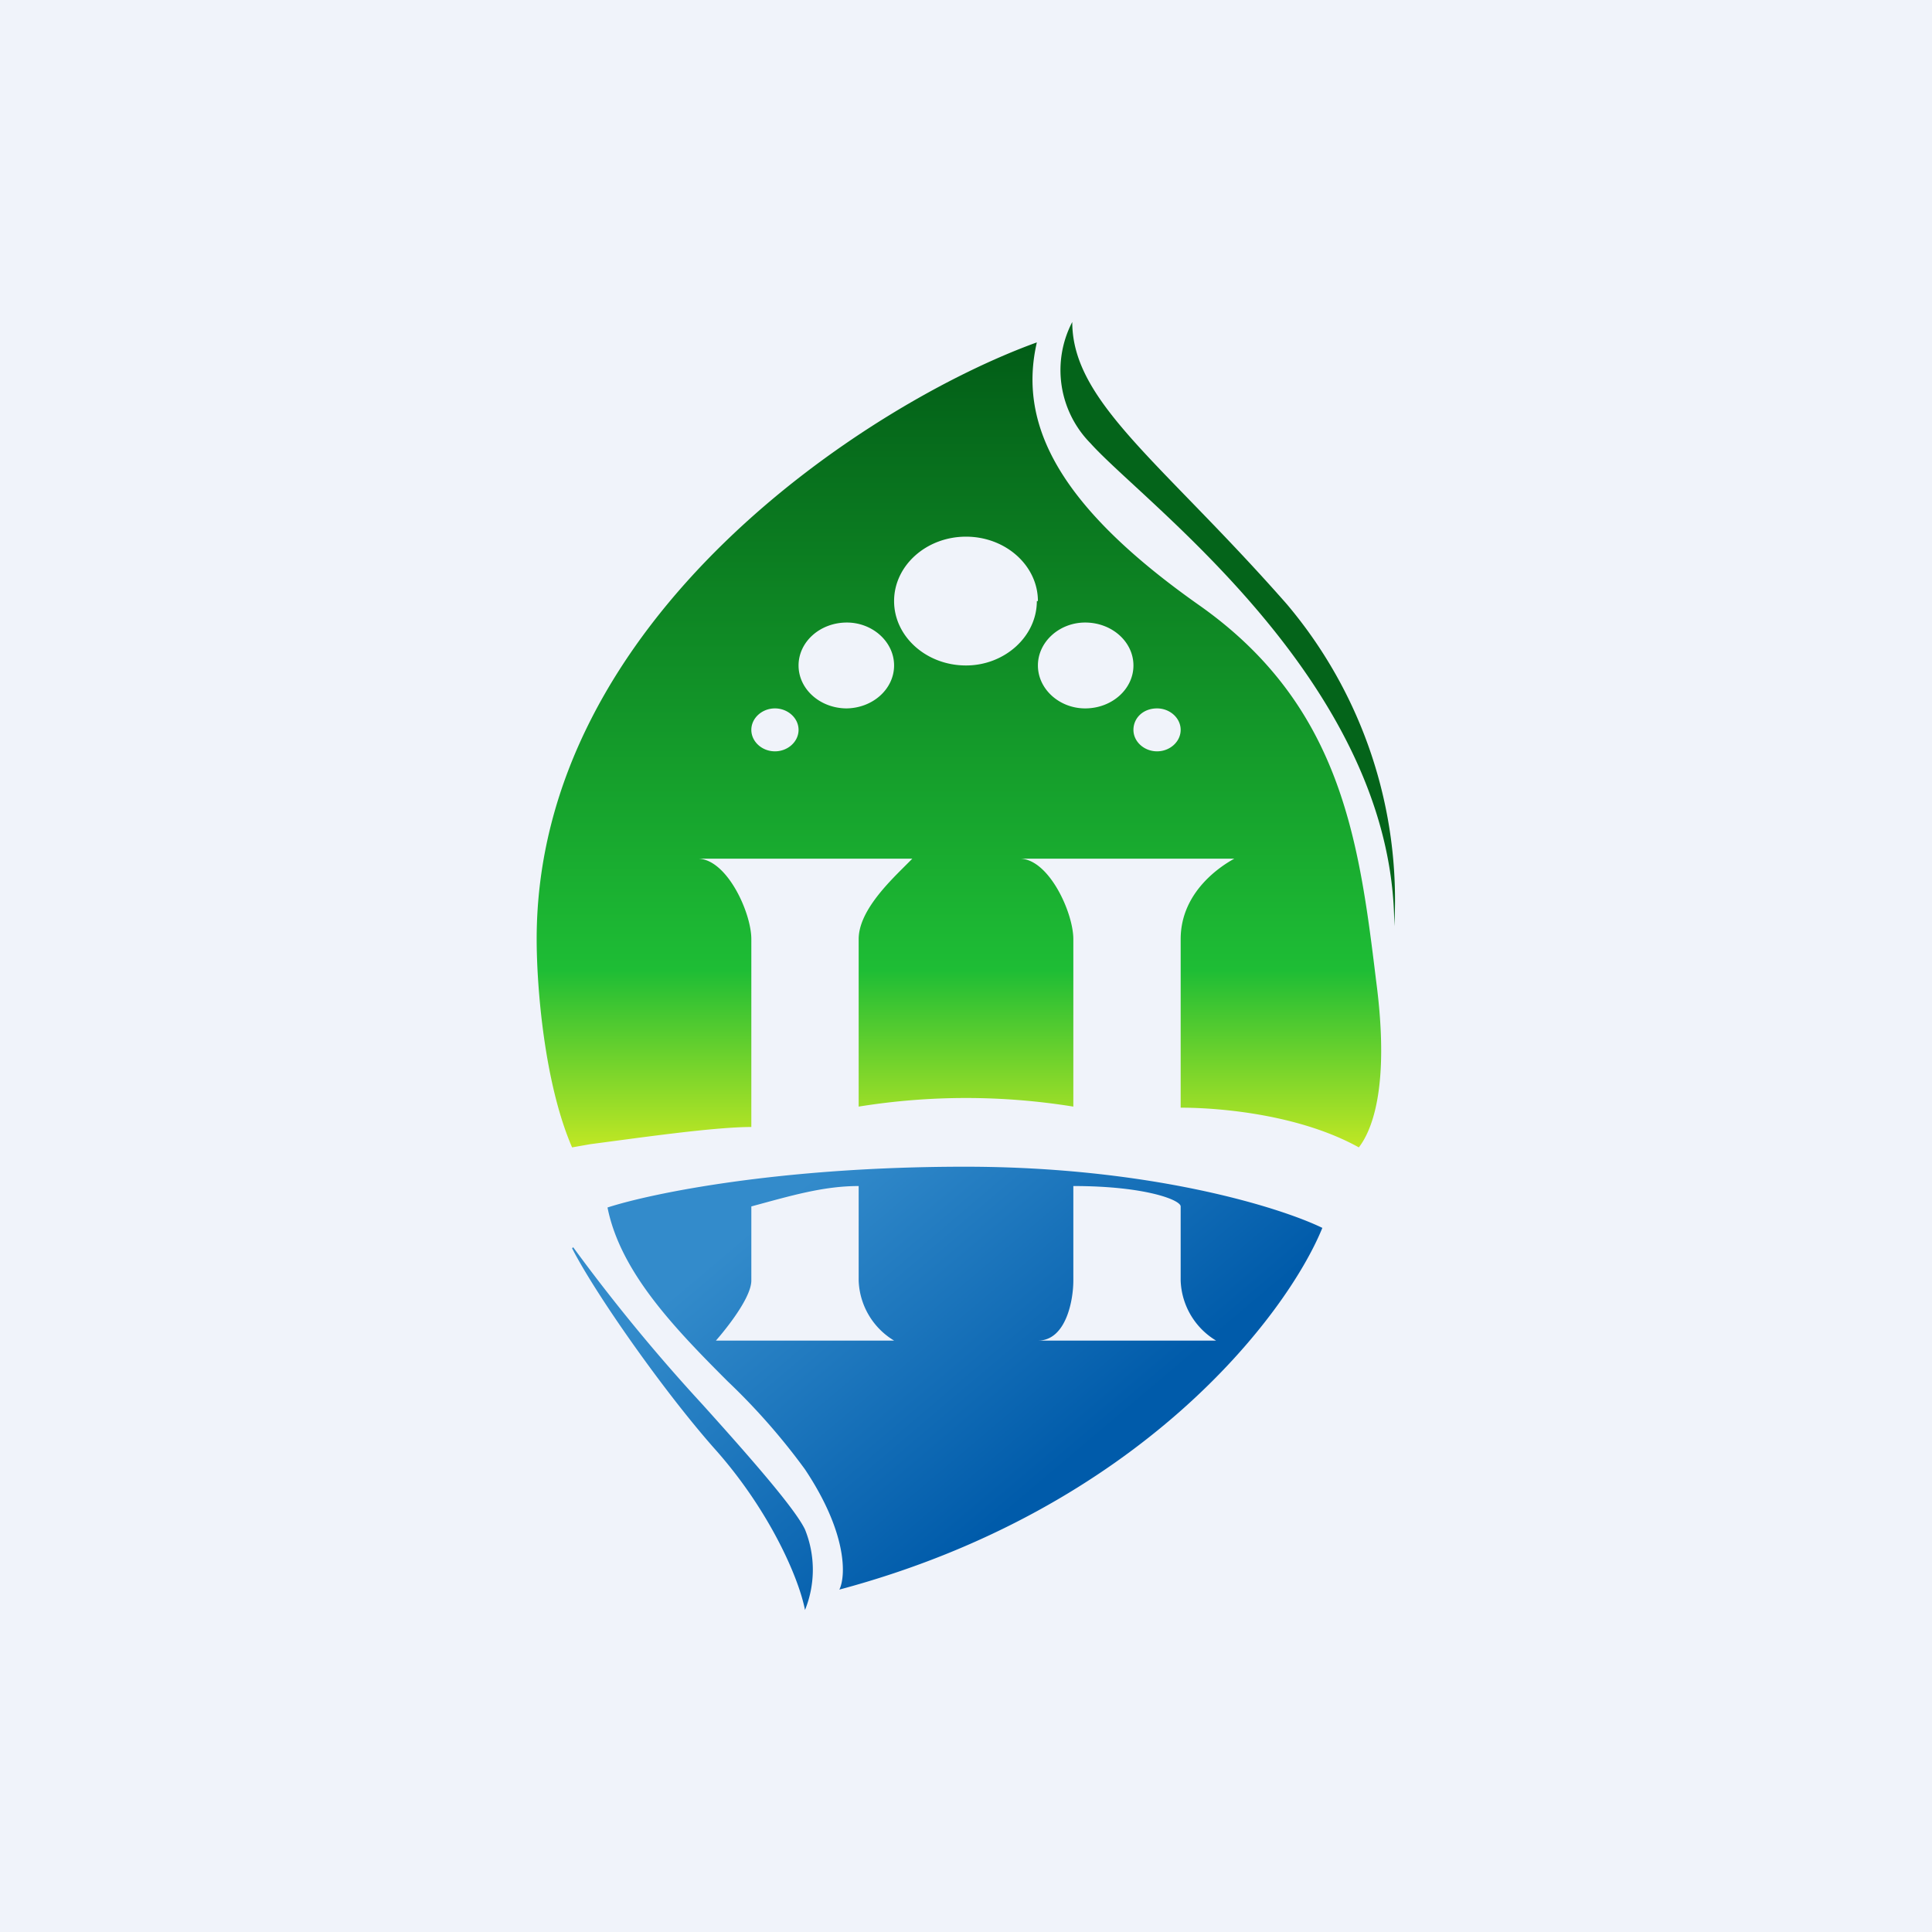 <!-- by TradingView --><svg width="18" height="18" viewBox="0 0 18 18" xmlns="http://www.w3.org/2000/svg"><path fill="#F0F3FA" d="M0 0h18v18H0z"/><path fill-rule="evenodd" d="M9.66 3.19C8.11 3.75 5 5.75 5 8.75c0 .44.07 1.34.33 1.94l.17-.03c.46-.06 1.15-.16 1.5-.16V8.75C7 8.5 6.77 8 6.5 8h2l-.08.08c-.16.16-.42.42-.42.67v1.56a6.28 6.28 0 0 1 2 0V8.75C10 8.5 9.77 8 9.5 8h2c-.11.06-.5.3-.5.75v1.57c.39 0 1.12.07 1.66.37.1-.13.3-.51.16-1.56-.16-1.32-.33-2.57-1.66-3.5-1.33-.94-1.67-1.7-1.5-2.44Zm0 2.41c0 .33-.3.6-.66.6-.37 0-.67-.27-.67-.6 0-.33.3-.6.67-.6.37 0 .67.27.67.6Zm.9.6c0 .22-.2.4-.45.4-.24 0-.44-.18-.44-.4 0-.22.2-.4.44-.4.25 0 .45.18.45.4ZM7.22 7c.12 0 .22-.09.22-.2 0-.11-.1-.2-.22-.2S7 6.69 7 6.8c0 .11.1.2.22.2Zm3.56 0c.12 0 .22-.09.22-.2 0-.11-.1-.2-.22-.2-.13 0-.22.09-.22.2 0 .11.1.2.22.2Zm-2.9-.4c.25 0 .45-.18.45-.4 0-.22-.2-.4-.44-.4-.25 0-.45.18-.45.4 0 .22.2.4.45.4Z" fill="url(#a)"/><path d="M10.16 4.13A.97.97 0 0 1 9.99 3c0 .75.84 1.31 2 2.63a4.27 4.27 0 0 1 1 3c0-2.26-2.33-3.94-2.83-4.5Z" fill="#04641A"/><path d="M5.66 11.25c.4-.13 1.6-.38 3.33-.38s2.94.38 3.33.57c-.33.81-1.7 2.62-4.5 3.37.06-.12.08-.52-.32-1.12a6.05 6.05 0 0 0-.72-.82c-.5-.5-1-1.02-1.12-1.62Zm-.33.38c.22.43.86 1.34 1.33 1.87.5.56.78 1.19.84 1.5a1 1 0 0 0 0-.75c-.09-.19-.5-.66-.96-1.17a16.8 16.8 0 0 1-1.2-1.46ZM7 11.24v.69c0 .19-.33.56-.33.56h1.66a.68.68 0 0 1-.33-.56v-.88c-.33 0-.63.09-1 .19Zm3-.19v.88c0 .19-.07.56-.33.56h1.66a.68.68 0 0 1-.33-.56v-.69c0-.06-.33-.19-1-.19Z" fill="url(#b)"/><defs><linearGradient id="a" x1="8.93" y1="3.19" x2="8.93" y2="10.69" gradientUnits="userSpaceOnUse"><stop stop-color="#025D17"/><stop offset=".78" stop-color="#1EBD35"/><stop offset="1" stop-color="#C0E724"/></linearGradient><linearGradient id="b" x1="7" y1="11.44" x2="9.31" y2="14.17" gradientUnits="userSpaceOnUse"><stop stop-color="#338BCB"/><stop offset="1" stop-color="#005BAA"/></linearGradient></defs></svg>